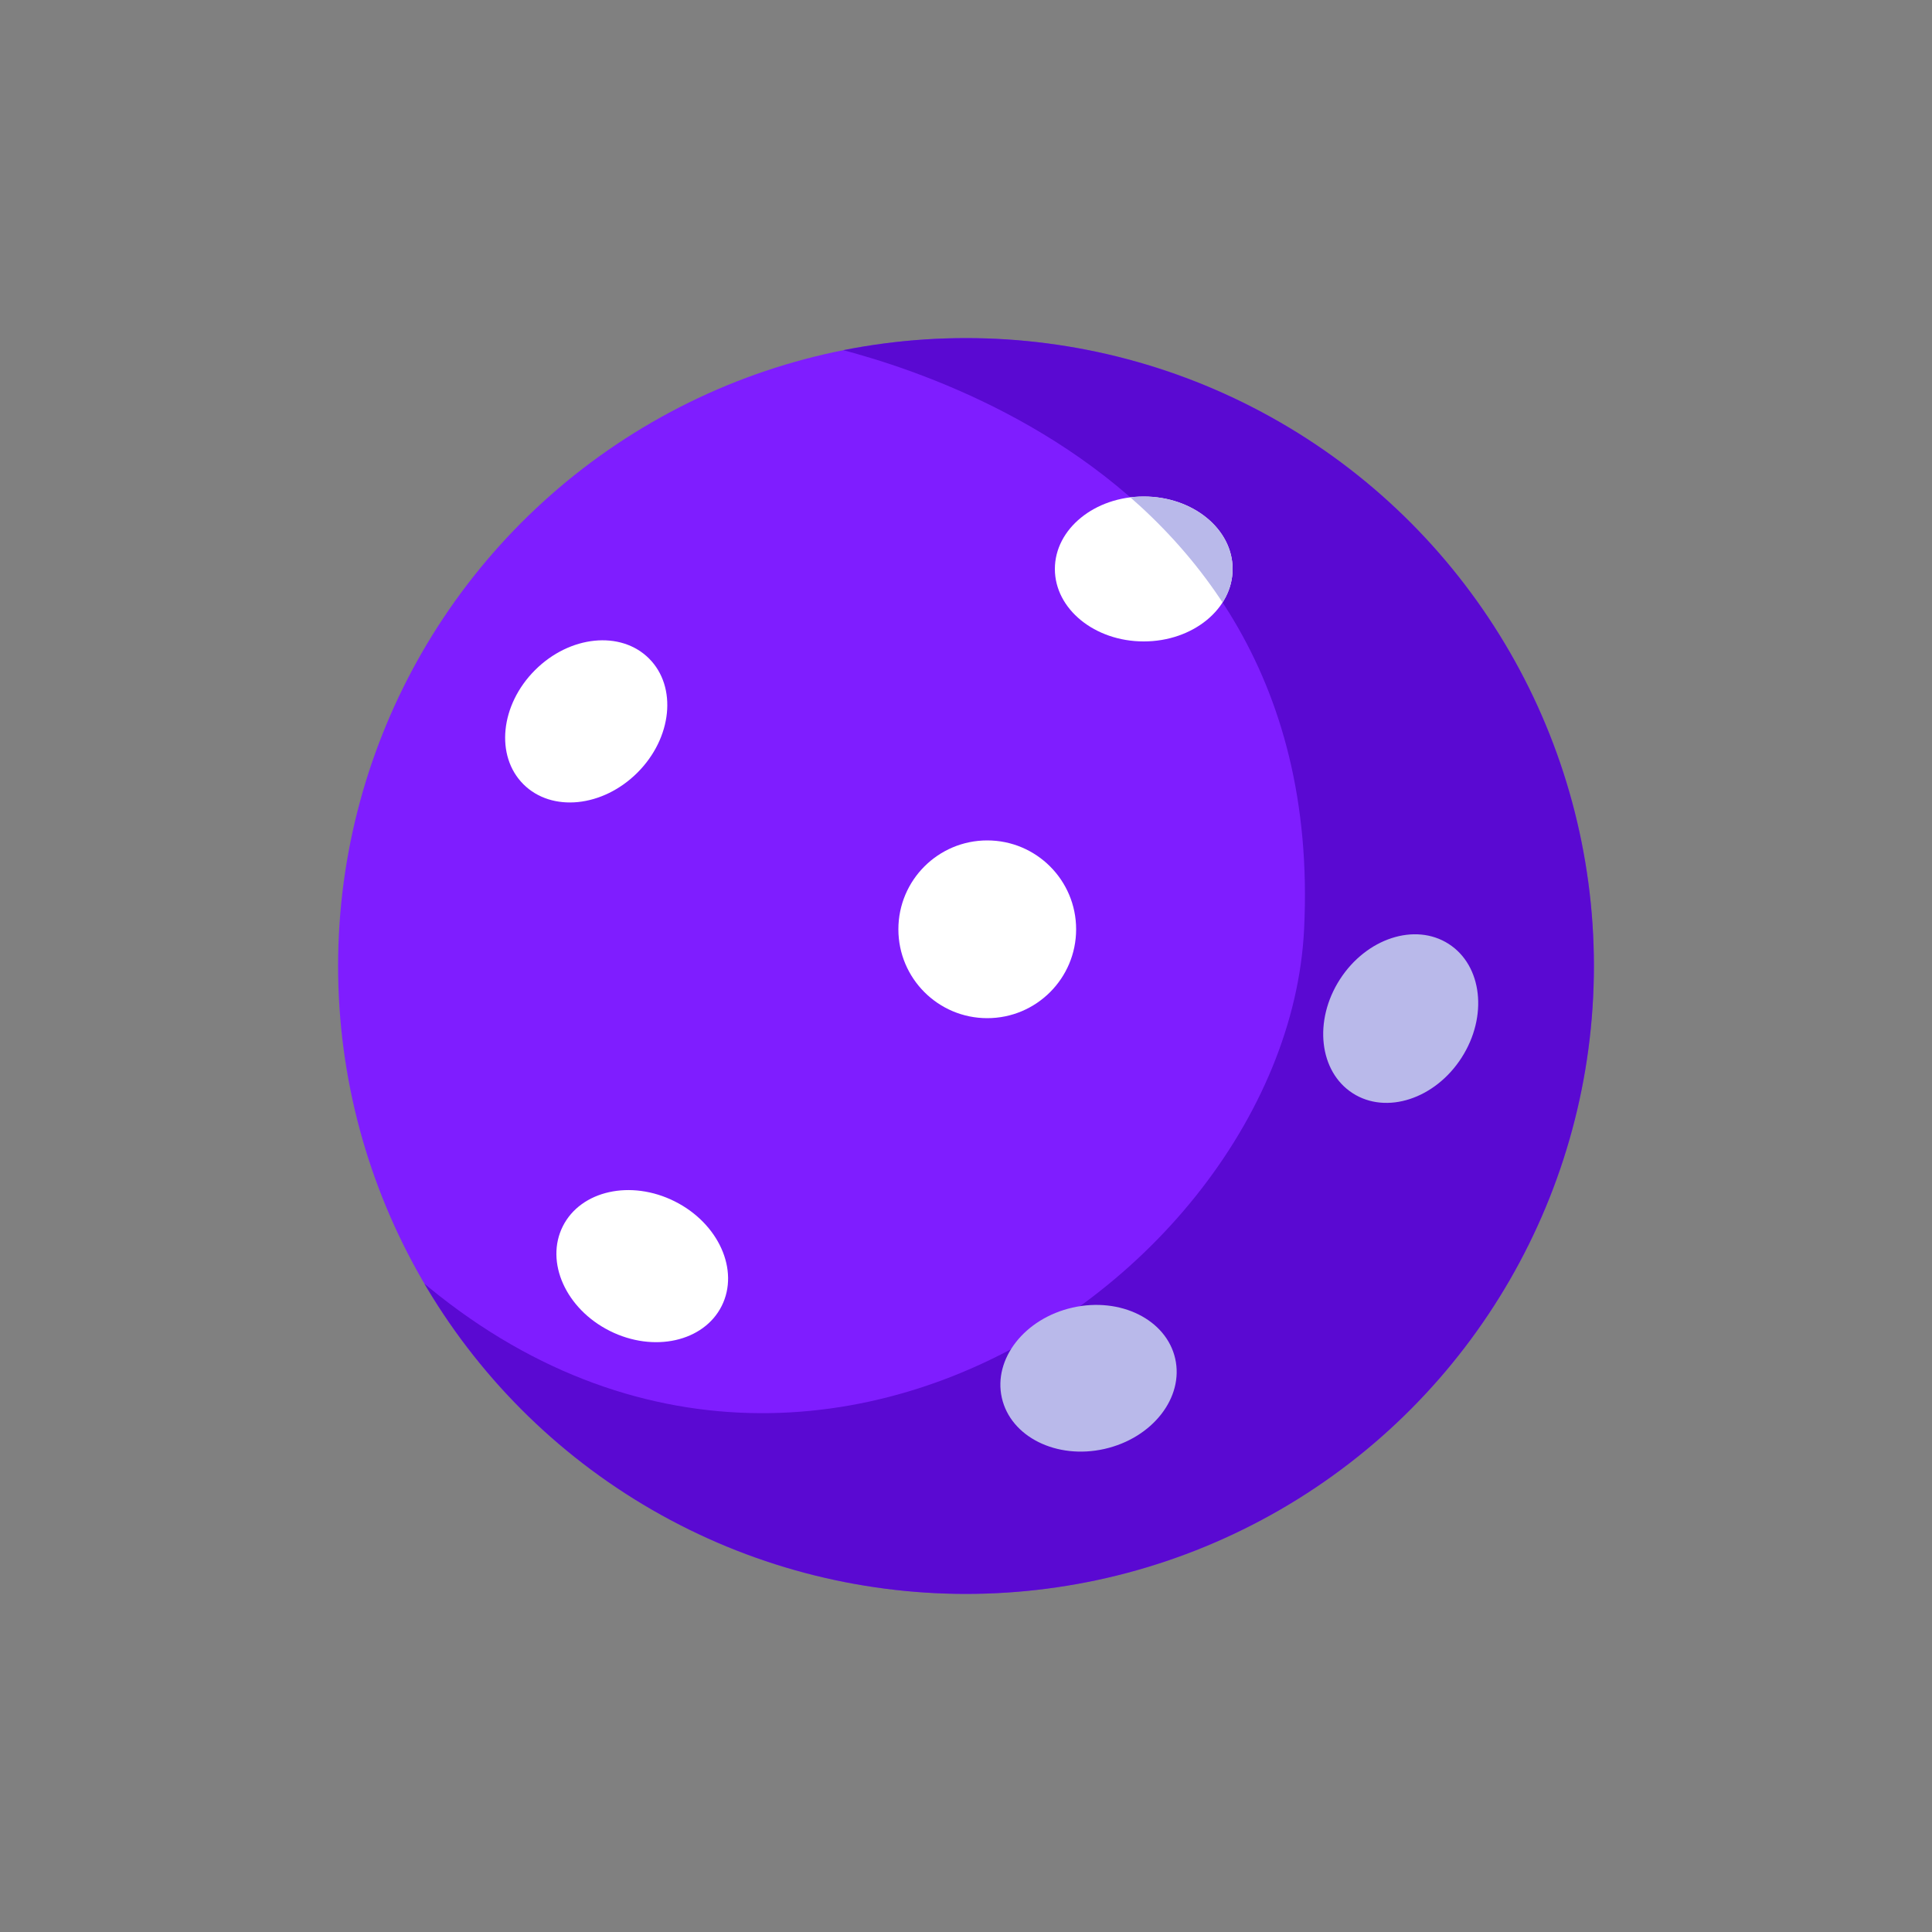 <svg xmlns="http://www.w3.org/2000/svg" xmlns:xlink="http://www.w3.org/1999/xlink" viewBox="0 0 1000 1000">
  <rect x="0" y="0" width="1000" height="1000" fill="#808080" stroke="none"/>
  <defs>
    <clipPath id="fb21d63d-2d07-41e6-9063-fc3b6b648f90">
      <circle cx="500" cy="500" r="325" fill="#7f1dff"/>
    </clipPath>
    <clipPath id="aa311fd7-f5a2-48aa-9c50-89ccc9a62eb7">
      <ellipse cx="592" cy="294.5" rx="46" ry="37.5" fill="#fff"/>
    </clipPath>
  </defs>
  <g id="f1b1b62b-6657-4194-87b6-12020c1506e0" data-name="Layer 3">
    <g id="e7302979-c840-4502-8822-8eaa696afafa" data-name="Layer 4">
      <g>
        <g>
          <circle cx="500" cy="500" r="325" fill="#7f1dff"/>
          <g clip-path="url(#fb21d63d-2d07-41e6-9063-fc3b6b648f90)">
            <path d="M408,175s280,41,267,306c-9.49,193.35-312,388-518,117l18,115L465,899,797,774,902,500,859,257,615,115Z" fill="#4a00bf" opacity="0.7"/>
          </g>
        </g>
        <circle cx="511" cy="481" r="46" fill="#fff"/>
        <g>
          <ellipse cx="592" cy="294.5" rx="46" ry="37.5" fill="#fff"/>
          <g clip-path="url(#aa311fd7-f5a2-48aa-9c50-89ccc9a62eb7)">
            <path d="M408,175s280,41,267,306c-9.49,193.35-312,388-518,117l18,115L465,899,797,774,902,500,859,257,615,115Z" fill="#b9b9ea"/>
          </g>
        </g>
        <ellipse cx="303.42" cy="373.39" rx="46" ry="37.5" transform="translate(-175.15 323.91) rotate(-45)" fill="#fff"/>
        <ellipse cx="332.42" cy="655.39" rx="37.5" ry="46" transform="translate(-402.44 658.87) rotate(-63.38)" fill="#fff"/>
        <ellipse cx="563.42" cy="713.39" rx="46" ry="37.5" transform="translate(-143.55 141.93) rotate(-12.75)" fill="#b9b9ea"/>
        <ellipse cx="726.42" cy="527.39" rx="46" ry="37.5" transform="matrix(0.54, -0.84, 0.84, 0.54, -110.27, 852.62)" fill="#b9b9ea"/>
      </g>
    </g>
  </g>
</svg>
